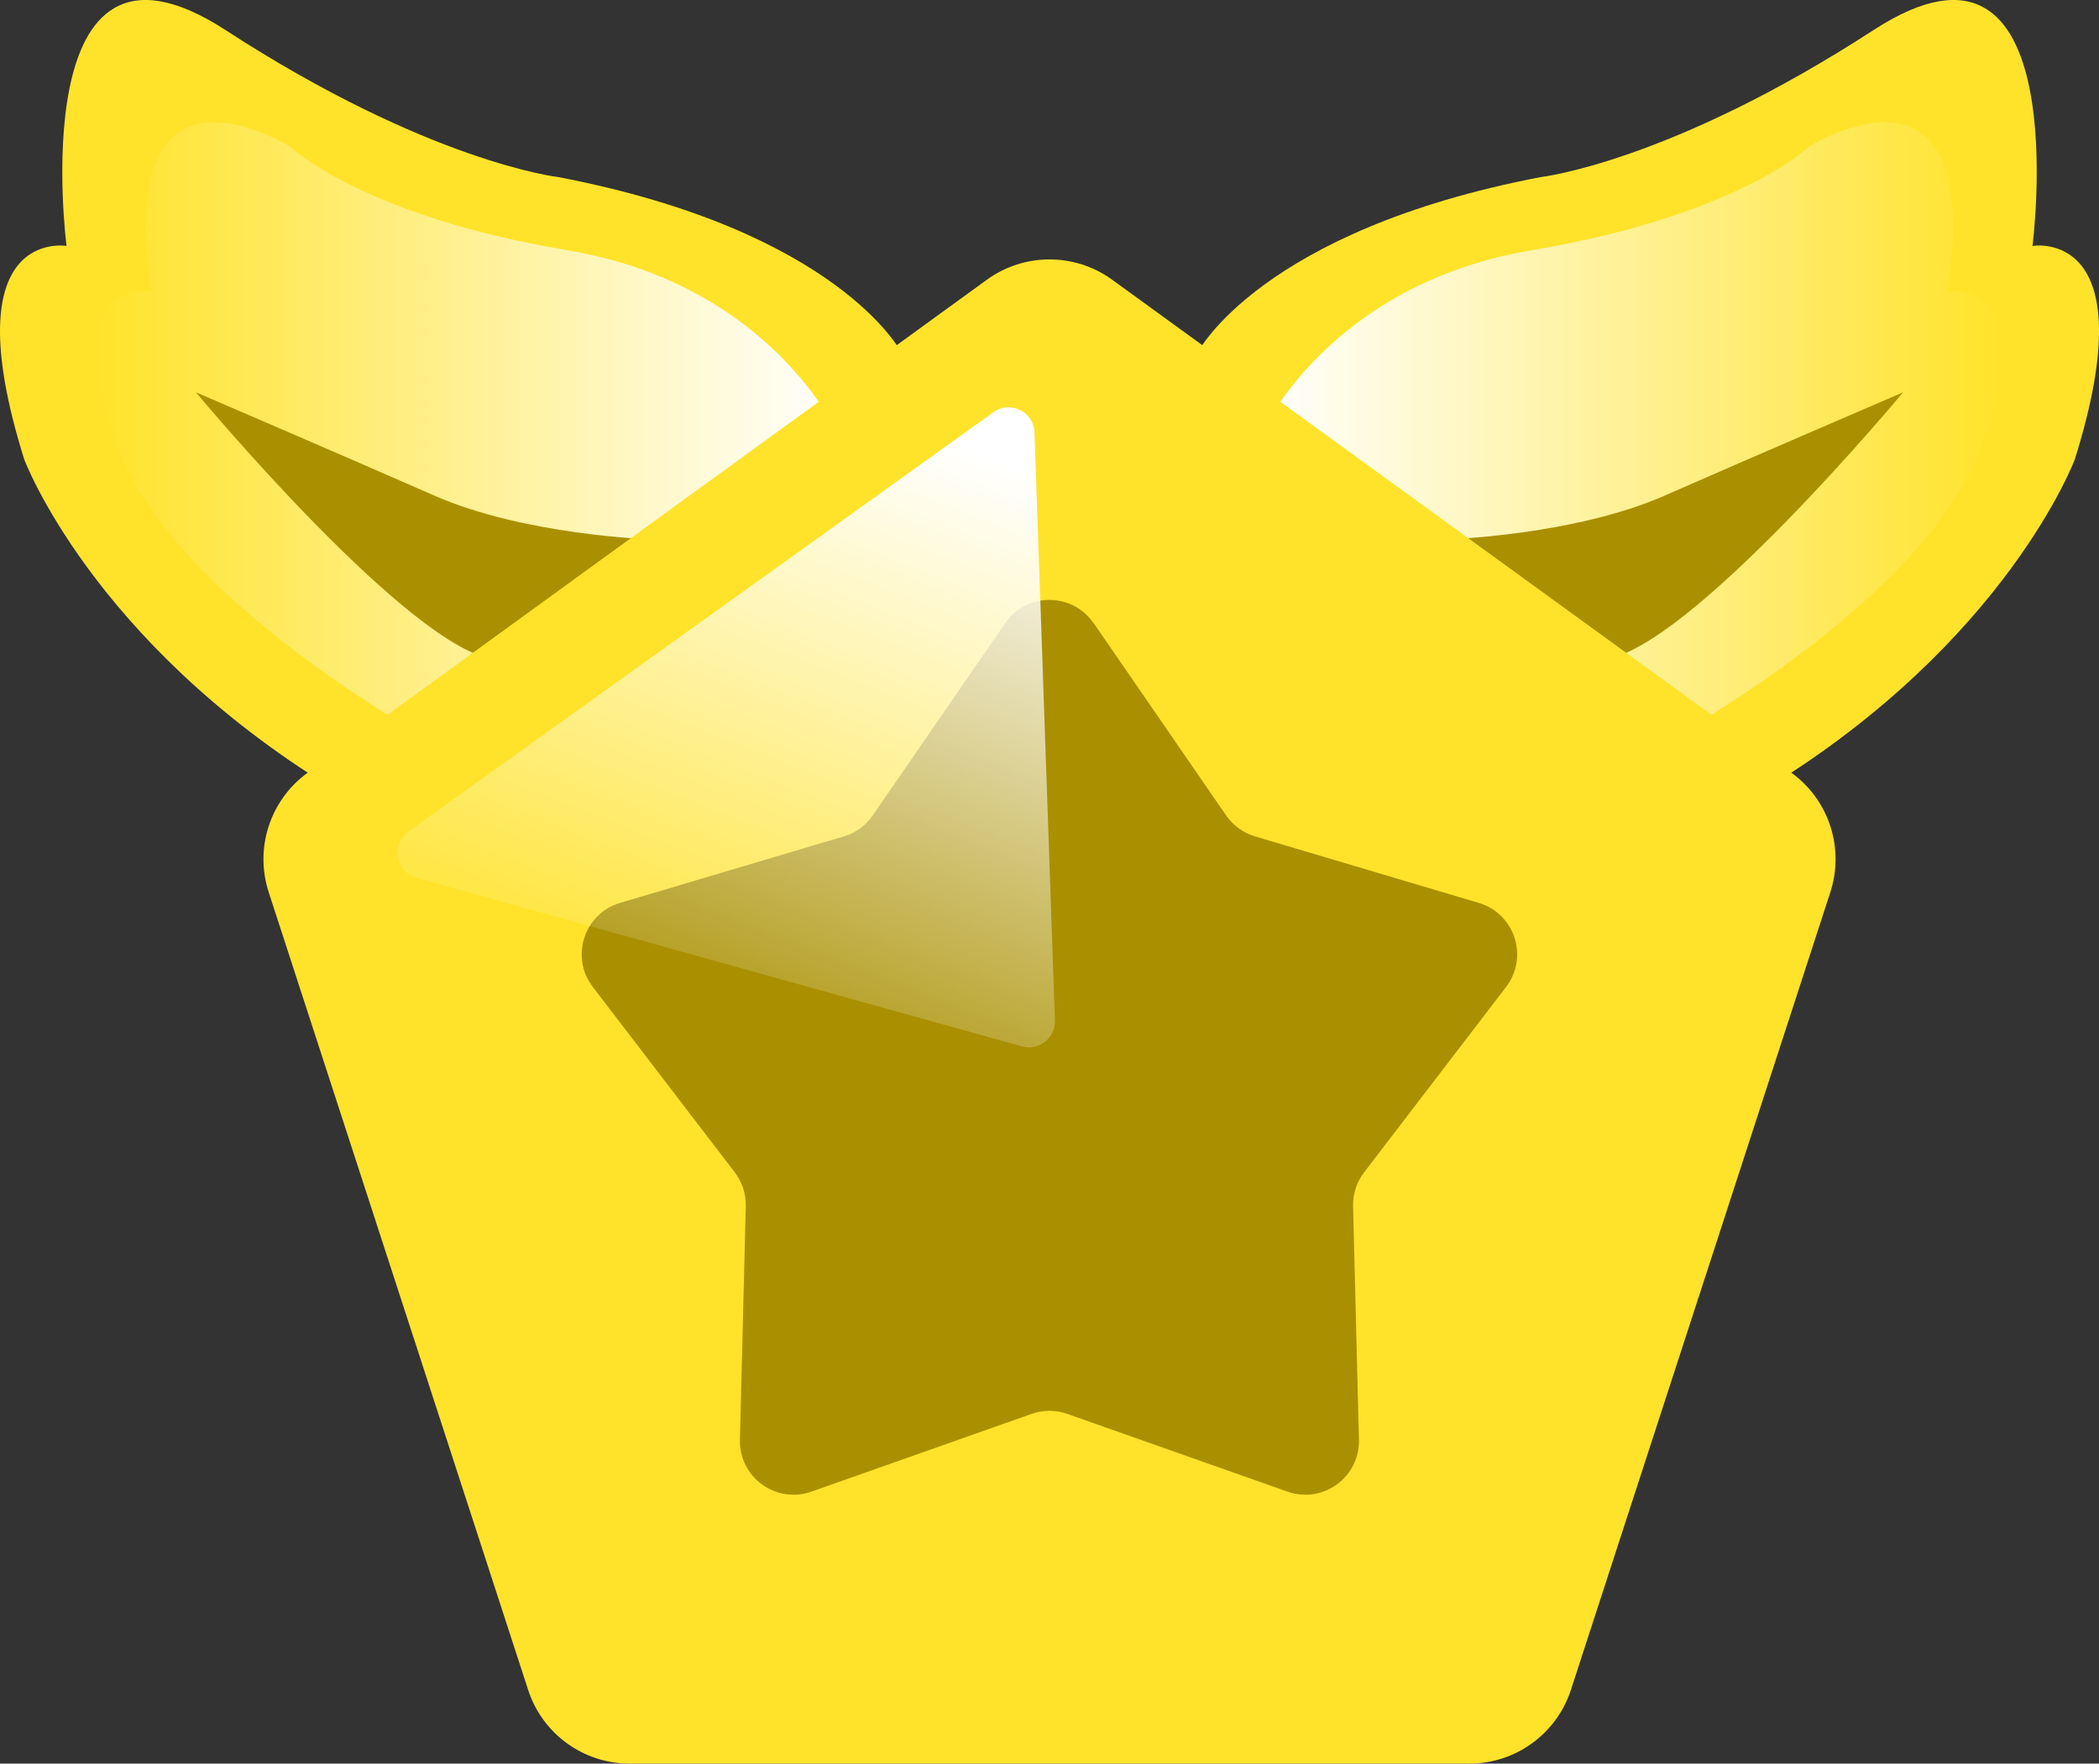 <?xml version="1.0" encoding="UTF-8"?><svg id="_레이어_1" xmlns="http://www.w3.org/2000/svg" xmlns:xlink="http://www.w3.org/1999/xlink" viewBox="0 0 539.47 453.27"><rect x="0" y="0" width="539.47" height="453.27" fill="#333333" stroke="none"/><defs><linearGradient id="_무제_그라디언트_11" x1="323.89" y1="113.58" x2="514.51" y2="113.58" gradientUnits="userSpaceOnUse"><stop offset="0" stop-color="#fff"/><stop offset="1" stop-color="#fff" stop-opacity="0"/></linearGradient><linearGradient id="_무제_그라디언트_11-2" x1="-803.09" y1="113.58" x2="-612.47" y2="113.58" gradientTransform="translate(-587.5) rotate(-180) scale(1 -1)" xlink:href="#_무제_그라디언트_11"/><linearGradient id="_무제_그라디언트_11-3" x1="237.59" y1="110.98" x2="173.25" y2="274.89" xlink:href="#_무제_그라디언트_11"/></defs><path d="m307.91,90.45s16.09-31.15,88.09-44.94c0,0,33.11-3.74,85.53-37.79,52.43-34.04,40.85,55.49,40.85,55.49,0,0,29.62-5.11,10.89,54.81,0,0-17.36,46.64-78.98,84.43s-146.38-112-146.38-112Z" style="fill:#ffe32a;"/><path d="m323.89,111.97s17.02-38.81,69.79-47.66c52.77-8.85,71.15-26.55,71.15-26.55,0,0,45.62-28.94,35.74,37.1,0,0,24.17-3.41,8.85,39.49-15.32,42.89-90.22,81.36-90.22,81.36l-95.31-83.74Z" style="fill:url(#_무제_그라디언트_11);"/><path d="m372.18,138.61s32.43-1.02,55.66-11.23,61.28-26.55,61.28-26.55c0,0-55.4,66.64-77.11,68.68-21.7,2.04-39.83-30.89-39.83-30.89Z" style="fill:#aa9000;"/><path d="m231.57,90.45s-16.09-31.15-88.09-44.94c0,0-33.11-3.74-85.53-37.79C5.52-26.32,17.1,63.21,17.1,63.21c0,0-29.62-5.11-10.89,54.81,0,0,17.36,46.64,78.98,84.43,61.62,37.79,146.38-112,146.38-112Z" style="fill:#ffe32a;"/><path d="m215.58,111.97s-17.02-38.81-69.79-47.66c-52.77-8.85-71.15-26.55-71.15-26.55,0,0-45.62-28.94-35.74,37.1,0,0-24.17-3.41-8.85,39.49,15.32,42.89,90.22,81.36,90.22,81.36l95.31-83.74Z" style="fill:url(#_무제_그라디언트_11-2);"/><path d="m167.3,138.61s-32.43-1.02-55.66-11.23c-23.23-10.21-61.28-26.55-61.28-26.55,0,0,55.4,66.64,77.11,68.68s39.83-30.89,39.83-30.89Z" style="fill:#aa9000;"/><path d="m253.63,71.9l-174.6,126.73c-9.62,6.98-13.65,19.37-9.97,30.68l66.68,205.02c3.67,11.3,14.2,18.94,26.08,18.94h215.84c11.88,0,22.4-7.65,26.08-18.94l66.68-205.02c3.68-11.31-.35-23.69-9.97-30.68l-174.6-126.73c-9.61-6.97-22.61-6.97-32.22,0Z" style="fill:#ffe32a;"/><path d="m281.09,160.15l34.04,49.42c1.79,2.59,4.41,4.5,7.42,5.39l57.52,17.1c9.26,2.75,12.89,13.93,7.02,21.59l-36.49,47.65c-1.91,2.5-2.92,5.58-2.84,8.73l1.51,59.99c.24,9.66-9.26,16.56-18.37,13.35l-56.59-19.98c-2.97-1.05-6.21-1.05-9.18,0l-56.59,19.98c-9.11,3.21-18.61-3.69-18.37-13.35l1.51-59.99c.08-3.15-.92-6.23-2.84-8.73l-36.49-47.65c-5.87-7.67-2.24-18.84,7.02-21.59l57.52-17.1c3.02-.9,5.64-2.8,7.42-5.39l34.04-49.42c5.48-7.95,17.23-7.95,22.7,0Z" style="fill:#aa9000;"/><path d="m271.13,262.25l-5.26-151.14c-.18-5.31-6.21-8.27-10.53-5.18l-150.45,107.84c-4.54,3.26-3.29,10.32,2.09,11.82l155.66,43.34c4.36,1.21,8.64-2.16,8.48-6.68Z" style="fill:url(#_무제_그라디언트_11-3);"/></svg>
